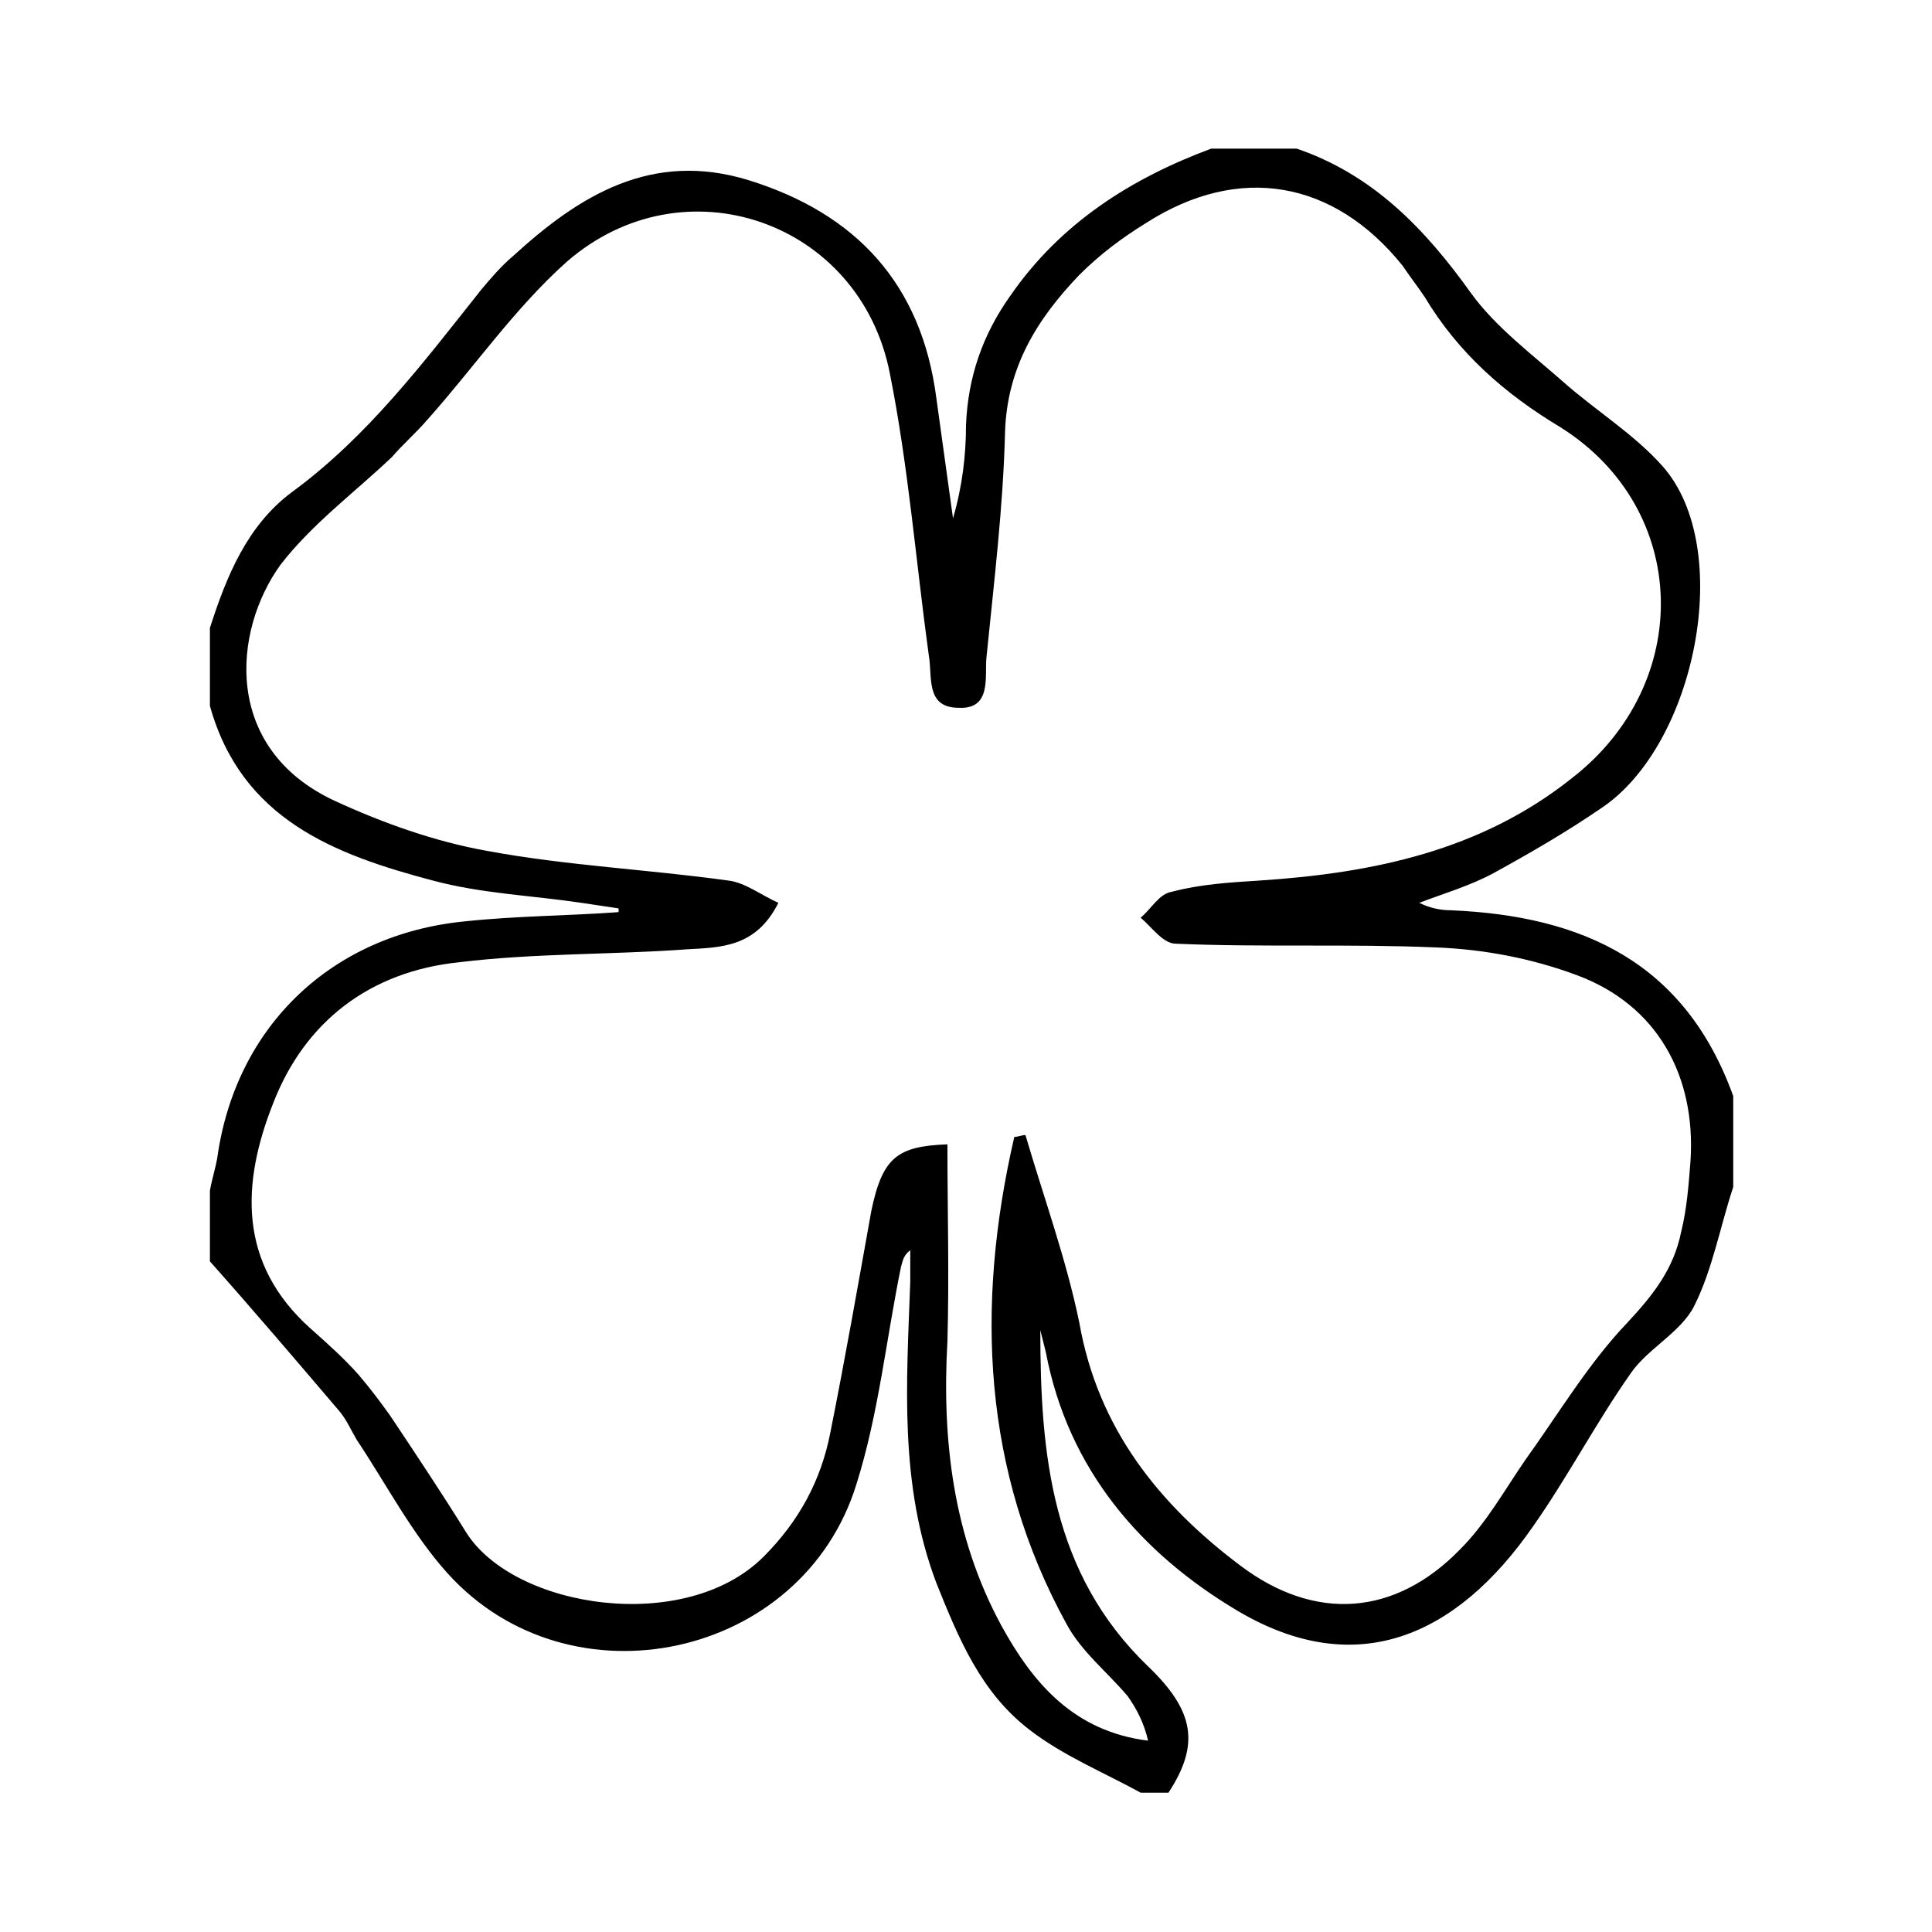 <?xml version="1.0" encoding="utf-8"?>
<!-- Generator: Adobe Illustrator 18.1.1, SVG Export Plug-In . SVG Version: 6.00 Build 0)  -->
<svg version="1.1" id="Layer_1" xmlns="http://www.w3.org/2000/svg" xmlns:xlink="http://www.w3.org/1999/xlink" x="0px" y="0px"
	 viewBox="0 0 104 104" enable-background="new 0 0 104 104" xml:space="preserve">
<path d="M65.2,8c1.5,0,3,0,4.6,0c4.1,1.4,6.9,4.3,9.4,7.8c1.3,1.8,3.3,3.3,5,4.8c1.7,1.5,3.8,2.8,5.3,4.5c3.9,4.4,1.8,15-3.3,18.4
	c-1.9,1.3-3.8,2.4-5.8,3.5c-1.3,0.7-2.7,1.1-4,1.6c0.6,0.3,1.2,0.4,1.7,0.4c7.1,0.3,12.6,2.8,15.2,10c0,1.6,0,3.3,0,4.9
	c-0.7,2.1-1.1,4.4-2.1,6.4c-0.7,1.4-2.5,2.3-3.4,3.6c-1.9,2.7-3.4,5.6-5.3,8.3c-4.1,5.9-9.5,8.3-15.9,4.5
	c-5.2-3.1-9.1-7.6-10.3-13.9c-0.1-0.4-0.2-0.8-0.3-1.2c0,6.7,0.6,13.1,5.8,18.1c2.5,2.4,2.8,4.2,1.1,6.8c-0.5,0-1,0-1.5,0
	c-2-1.1-4.2-2-6-3.4c-2.6-2-3.8-4.9-5-7.9C48.4,79.9,48.8,74.5,49,69c0-0.6,0-1.1,0-1.7c-0.4,0.3-0.4,0.6-0.5,0.9
	c-0.8,3.9-1.2,7.9-2.4,11.7c-2.9,9.4-15.4,12.1-22,4.8c-1.9-2.1-3.3-4.8-4.9-7.2c-0.3-0.5-0.5-1-0.9-1.5c-2.3-2.7-4.6-5.4-7-8.1
	c0-1.3,0-2.5,0-3.8c0.1-0.6,0.3-1.2,0.4-1.8c1-7.1,6.2-12,13.3-12.7c2.8-0.3,5.6-0.3,8.3-0.5c0-0.1,0-0.2,0-0.2
	c-0.7-0.1-1.3-0.2-2-0.3c-2.7-0.4-5.4-0.5-8-1.2C18,46,13,44.1,11.3,38c0-1.4,0-2.8,0-4.2c0.9-2.8,2-5.5,4.4-7.3
	c4.1-3,7.1-7,10.2-10.9c0.5-0.6,1.1-1.3,1.7-1.8c3.6-3.3,7.5-5.7,12.7-4.1c5.8,1.8,9.3,5.6,10.1,11.7c0.3,2.2,0.6,4.3,0.9,6.5
	c0.5-1.7,0.7-3.4,0.7-5c0.1-2.6,0.9-4.9,2.4-7C57.1,12,60.9,9.6,65.2,8z M54.6,61.2c0.2,0,0.4-0.1,0.6-0.1c1,3.4,2.2,6.7,2.9,10.1
	c1,5.7,4.3,9.8,8.7,13.1c4,3,8.3,2.7,11.8-0.9c1.4-1.4,2.4-3.2,3.5-4.8c1.8-2.5,3.4-5.2,5.5-7.4c1.4-1.5,2.5-2.9,2.9-4.9
	c0.3-1.2,0.4-2.5,0.5-3.8c0.3-4.6-1.8-8.4-6.1-10c-2.4-0.9-5-1.4-7.6-1.5c-4.7-0.2-9.4,0-14-0.2c-0.7,0-1.3-0.9-1.9-1.4
	c0.6-0.5,1-1.3,1.7-1.4c1.5-0.4,3.1-0.5,4.7-0.6c6.1-0.4,11.9-1.6,16.8-5.5C91.2,36.8,91,27.4,84,23c-3-1.8-5.5-4-7.3-7
	c-0.4-0.6-0.8-1.1-1.2-1.7c-3.7-4.6-8.8-5.5-13.8-2.3c-1.3,0.8-2.5,1.7-3.6,2.8c-2.3,2.4-3.9,5-4,8.5c-0.1,4-0.6,8.1-1,12.1
	c-0.1,1,0.3,2.8-1.5,2.7c-1.8,0-1.4-1.7-1.6-2.8c-0.7-5.1-1.1-10.2-2.1-15.2c-1.6-8.2-11.1-11.5-17.4-6c-2.8,2.5-5,5.7-7.5,8.5
	c-0.6,0.7-1.3,1.3-1.9,2c-2,1.9-4.3,3.6-6,5.8c-2.6,3.6-3.1,9.9,2.9,12.7c2.6,1.2,5.4,2.2,8.2,2.7c4.3,0.8,8.7,1,13,1.6
	c0.9,0.1,1.8,0.8,2.7,1.2c-1.2,2.4-3.1,2.4-4.9,2.5c-4.1,0.3-8.2,0.2-12.3,0.7c-4.8,0.5-8.3,3.2-10,7.6c-1.7,4.3-1.9,8.6,2,12.1
	c0.9,0.8,1.8,1.6,2.6,2.5c0.6,0.7,1.2,1.5,1.7,2.2c1.4,2.1,2.8,4.2,4.1,6.3c2.6,4.1,11.8,5.5,16,1.3c1.9-1.9,3.1-4.1,3.6-6.7
	c0.8-4,1.5-8,2.2-11.9c0.6-2.9,1.4-3.5,4.1-3.6c0,3.5,0.1,7.1,0,10.6c-0.3,5.3,0.3,10.5,2.9,15.3c1.7,3.1,3.9,5.7,7.9,6.2
	c-0.2-0.9-0.6-1.7-1.1-2.4c-1.1-1.3-2.5-2.4-3.3-3.9C52.9,79.2,52.5,70.3,54.6,61.2z"/>
</svg>

